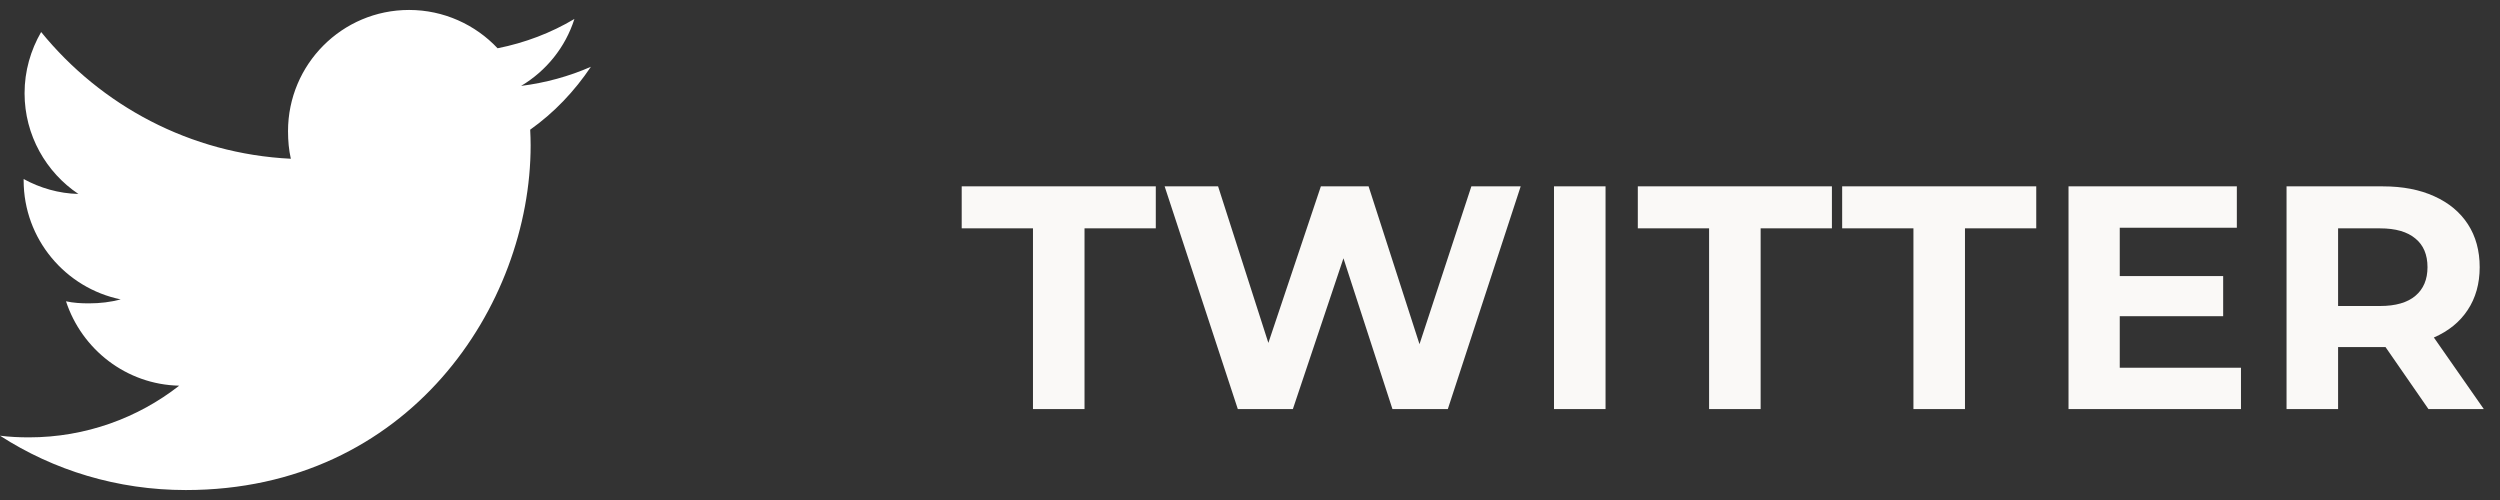 <svg width="110" height="22" viewBox="0 0 110 22" fill="none" xmlns="http://www.w3.org/2000/svg">
<rect x="0" y="0" width="110" height="22" fill="#333333" stroke="none"/>
<path d="M45.451 10.048H42.315V8.2H50.855V10.048H47.719V18H45.451V10.048ZM66.91 8.2L63.704 18H61.268L59.112 11.364L56.886 18H54.464L51.244 8.2H53.596L55.808 15.088L58.118 8.2H60.218L62.458 15.144L64.74 8.2H66.91ZM68.376 8.2H70.644V18H68.376V8.2ZM75.2 10.048H72.064V8.2H80.604V10.048H77.468V18H75.2V10.048ZM84.191 10.048H81.055V8.2H89.595V10.048H86.459V18H84.191V10.048ZM98.603 16.18V18H91.015V8.2H98.421V10.02H93.269V12.148H97.819V13.912H93.269V16.18H98.603ZM106.852 18L104.962 15.27H104.85H102.876V18H100.608V8.2H104.85C105.718 8.2 106.469 8.345 107.104 8.634C107.748 8.923 108.242 9.334 108.588 9.866C108.933 10.398 109.106 11.028 109.106 11.756C109.106 12.484 108.928 13.114 108.574 13.646C108.228 14.169 107.734 14.57 107.09 14.85L109.288 18H106.852ZM106.81 11.756C106.81 11.205 106.632 10.785 106.278 10.496C105.923 10.197 105.405 10.048 104.724 10.048H102.876V13.464H104.724C105.405 13.464 105.923 13.315 106.278 13.016C106.632 12.717 106.81 12.297 106.81 11.756Z" fill="#FAF9F7"/>
<path d="M26 2.938C25.033 3.362 24.003 3.644 22.929 3.78C24.034 3.12 24.877 2.084 25.274 0.834C24.243 1.448 23.106 1.882 21.894 2.124C20.915 1.083 19.521 0.438 18 0.438C15.049 0.438 12.673 2.833 12.673 5.769C12.673 6.192 12.709 6.598 12.797 6.985C8.366 6.769 4.444 4.645 1.81 1.409C1.35 2.207 1.081 3.12 1.081 4.104C1.081 5.949 2.031 7.586 3.448 8.533C2.592 8.517 1.752 8.268 1.04 7.877C1.04 7.893 1.04 7.914 1.04 7.935C1.04 10.525 2.888 12.677 5.311 13.173C4.877 13.291 4.404 13.348 3.913 13.348C3.572 13.348 3.227 13.329 2.904 13.257C3.595 15.368 5.554 16.92 7.885 16.97C6.071 18.389 3.768 19.244 1.276 19.244C0.839 19.244 0.419 19.224 0 19.171C2.361 20.693 5.159 21.562 8.177 21.562C17.985 21.562 23.348 13.438 23.348 6.395C23.348 6.159 23.34 5.932 23.328 5.706C24.386 4.955 25.275 4.017 26 2.938Z" fill="white"/>
</svg>

